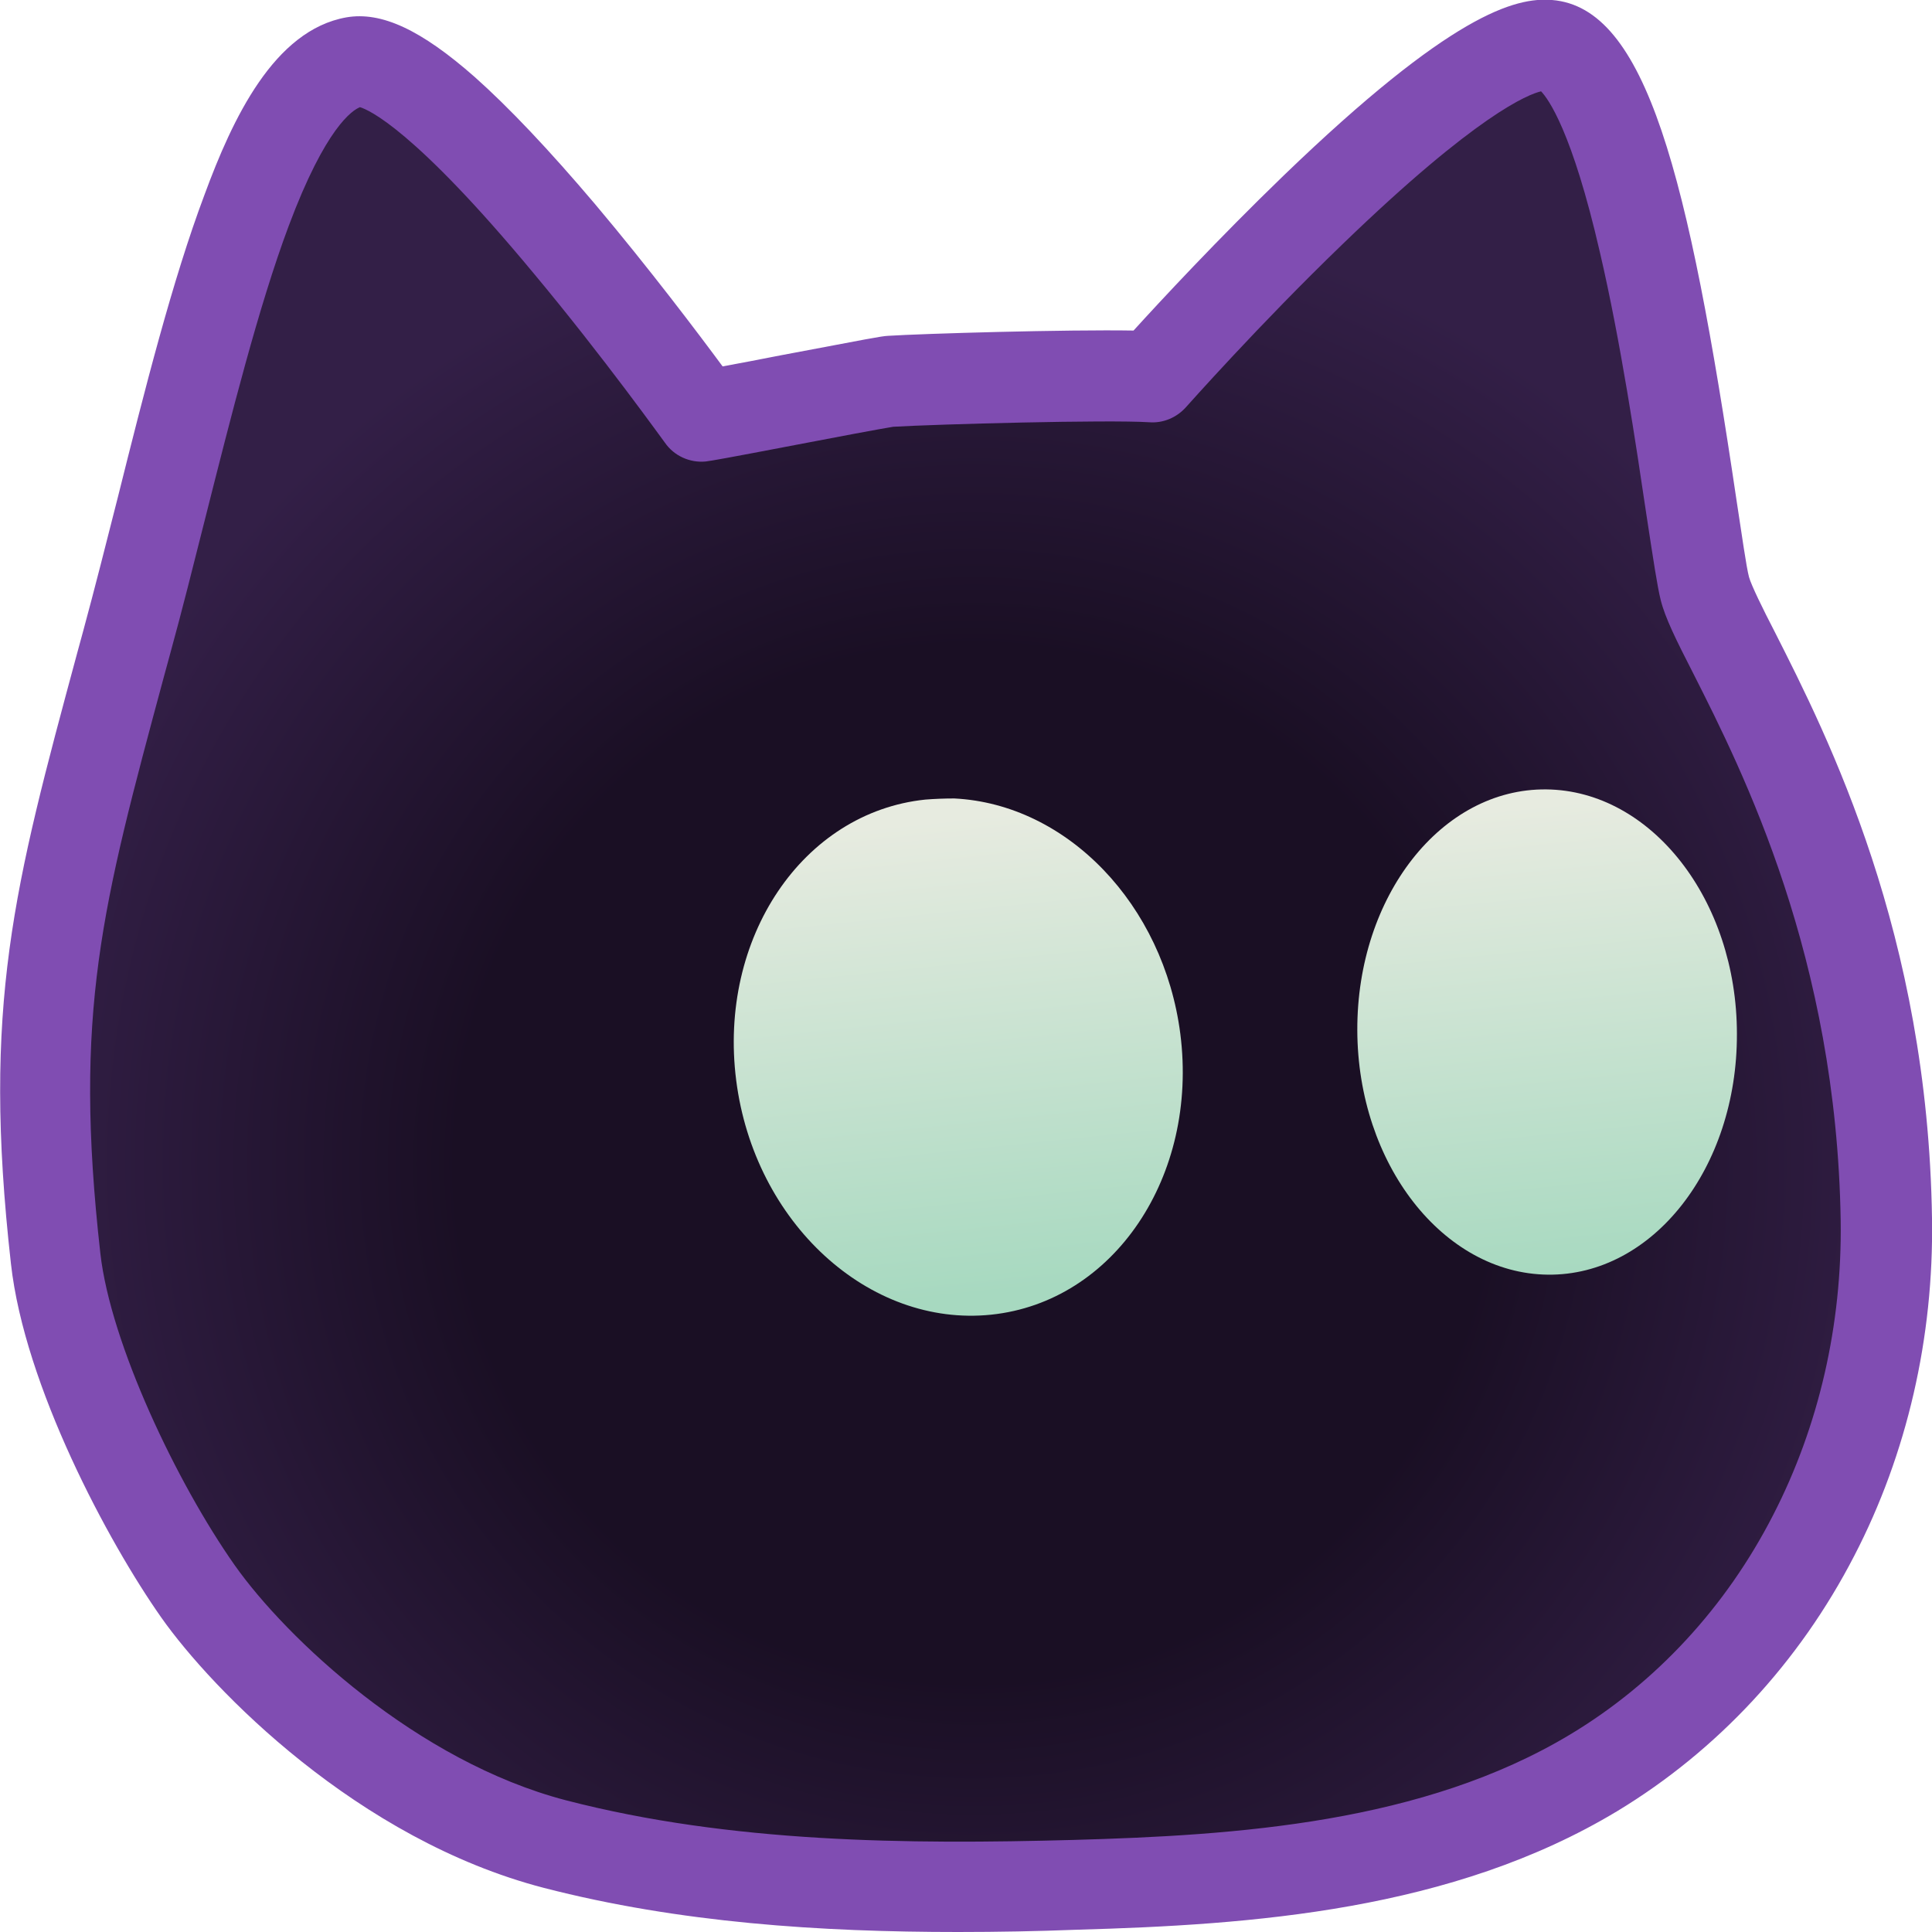 <svg xmlns="http://www.w3.org/2000/svg" xml:space="preserve" viewBox="0 0 512 512"><radialGradient id="voidauth_svg__a" cx="173.041" cy="198.608" r="226.63" gradientTransform="matrix(-1.129 0 0 -1.13 453.463 532.794)" gradientUnits="userSpaceOnUse"><stop offset=".534" style="stop-color:#1a0f24"/><stop offset="1" style="stop-color:#331f47"/></radialGradient><path d="M93.8 16.5c-27 4.7-42.6 88.3-60.3 154.1-17.7 65.7-26.3 94.8-18.7 163 3.1 27.9 22.8 66.9 37.7 88.1 13 18.5 49.8 55.4 94.6 67s91.6 12.2 137.9 10.9c47.4-1.3 96.9-5.2 137.5-29.7 24.7-15 44.9-37.1 58.2-62.8s19.7-54.8 19.2-83.7c-1.4-93.8-44.2-151.7-48.1-167.3S435.5 14 410.3 12 305.5 99.8 305.5 99.8c-11.7-.8-57.9.5-69.6 1.2-2.6.2-47.1 9-49.8 9.2 0 0-69.7-97.7-92.3-93.7" style="fill:url(#voidauth_svg__a)"/><path d="M253.9 512c-36.3 0-73.8-2.4-109.8-11.7-49.3-12.8-87.9-52.5-101.4-71.7-14-19.9-36.2-61.3-39.8-93.7-7.7-68.5.8-99.8 17.6-162l1.5-5.5c3.1-11.4 6.2-23.7 9.2-35.5 7.1-28.4 14.5-57.7 23-80.3C61.6 31.5 72.6 8 91.8 4.6c9.3-1.6 19.8 3.3 34 15.8 9 8 19.7 19.3 31.9 33.7 14.4 17.1 27.3 34.2 33.8 43 4.4-.8 10.1-1.9 15.2-2.9 23.8-4.5 26.8-5.1 28.6-5.2 9.5-.6 47.4-1.7 65.1-1.4 6.9-7.6 22.4-24.3 39.8-41.1C384.5 3.8 401.5-.8 411.3 0c25 2 36.1 46.2 48.9 132.6 1.4 9.1 2.6 17.7 3.3 20.3.6 2.2 3.7 8.5 6.8 14.5 14.2 28 40.6 80.2 41.7 155.5.5 31.5-6.6 62.4-20.6 89.4-14.6 28.3-36.3 51.6-62.7 67.6-43.9 26.5-97 30.2-143.4 31.5-10.3.4-20.8.6-31.4.6M95.4 28.4c-2 .8-9.1 5.3-18.9 31.5-8 21.4-15.2 50.1-22.2 77.8-3 11.9-6.1 24.3-9.3 35.9l-1.5 5.5C27 240.3 19.4 268.2 26.6 332.2c2.7 23.8 20.2 60.7 35.6 82.6 13.7 19.4 48.3 52 87.8 62.3 43.6 11.3 90.4 11.7 134.5 10.5 43.3-1.2 92.7-4.5 131.7-28 22.6-13.6 41.2-33.7 53.7-58.1 12.1-23.5 18.3-50.4 17.9-78-1.1-69.8-25.8-118.8-39.1-145.1-4.5-8.8-7.4-14.6-8.6-19.4-.9-3.6-1.9-10.3-3.8-22.7-2.7-18.2-6.8-45.8-12.3-69.4-7.4-32.2-13.7-40.7-15.6-42.7-3.4.8-17 6.1-52.6 40.5-22.1 21.3-41.3 43-41.5 43.2-2.5 2.8-6.1 4.3-9.8 4-10.9-.7-55.9.5-67.8 1.2-2.6.4-16 2.9-25.8 4.8-18.8 3.6-22.3 4.2-23.9 4.4-4.2.4-8.4-1.5-10.8-5-.2-.2-16.1-22.5-34.8-44.9-31.7-38.2-43.7-43.3-46-44M236.7 113s-.1 0 0 0c-.1 0 0 0 0 0M95 28.3" style="fill:#804db2"/><linearGradient id="voidauth_svg__b" x1="183.234" x2="190.03" y1="167.355" y2="280.168" gradientTransform="matrix(-1.239 .061 -.068 -1.114 500.315 518.046)" gradientUnits="userSpaceOnUse"><stop offset="0" style="stop-color:#a7d9c0"/><stop offset="1" style="stop-color:#e7ebe0"/></linearGradient><path d="M245.2 211.9c-32.5 3.4-54.9 36.7-50.1 74.4s35.1 65.5 67.6 62.1 54.9-36.7 50.1-74.4c-4.4-34.3-30-60.9-59.9-62.4-2.6 0-5.2.1-7.7.3" style="fill:url(#voidauth_svg__b)"/><linearGradient id="voidauth_svg__c" x1="39.596" x2="46.193" y1="168.24" y2="281.133" gradientTransform="matrix(-1.256 .061 -.069 -1.106 479.793 521.915)" gradientUnits="userSpaceOnUse"><stop offset="0" style="stop-color:#a7d9c0"/><stop offset="1" style="stop-color:#e7ebe0"/></linearGradient><path d="M409.8 209.2c-27.8-.3-50.2 28.3-50.1 63.8s22.8 64.5 50.5 64.8c27.8.3 50.2-28.3 50.1-63.8 0-35.5-22.7-64.5-50.5-64.8" style="fill:url(#voidauth_svg__c)"/></svg>